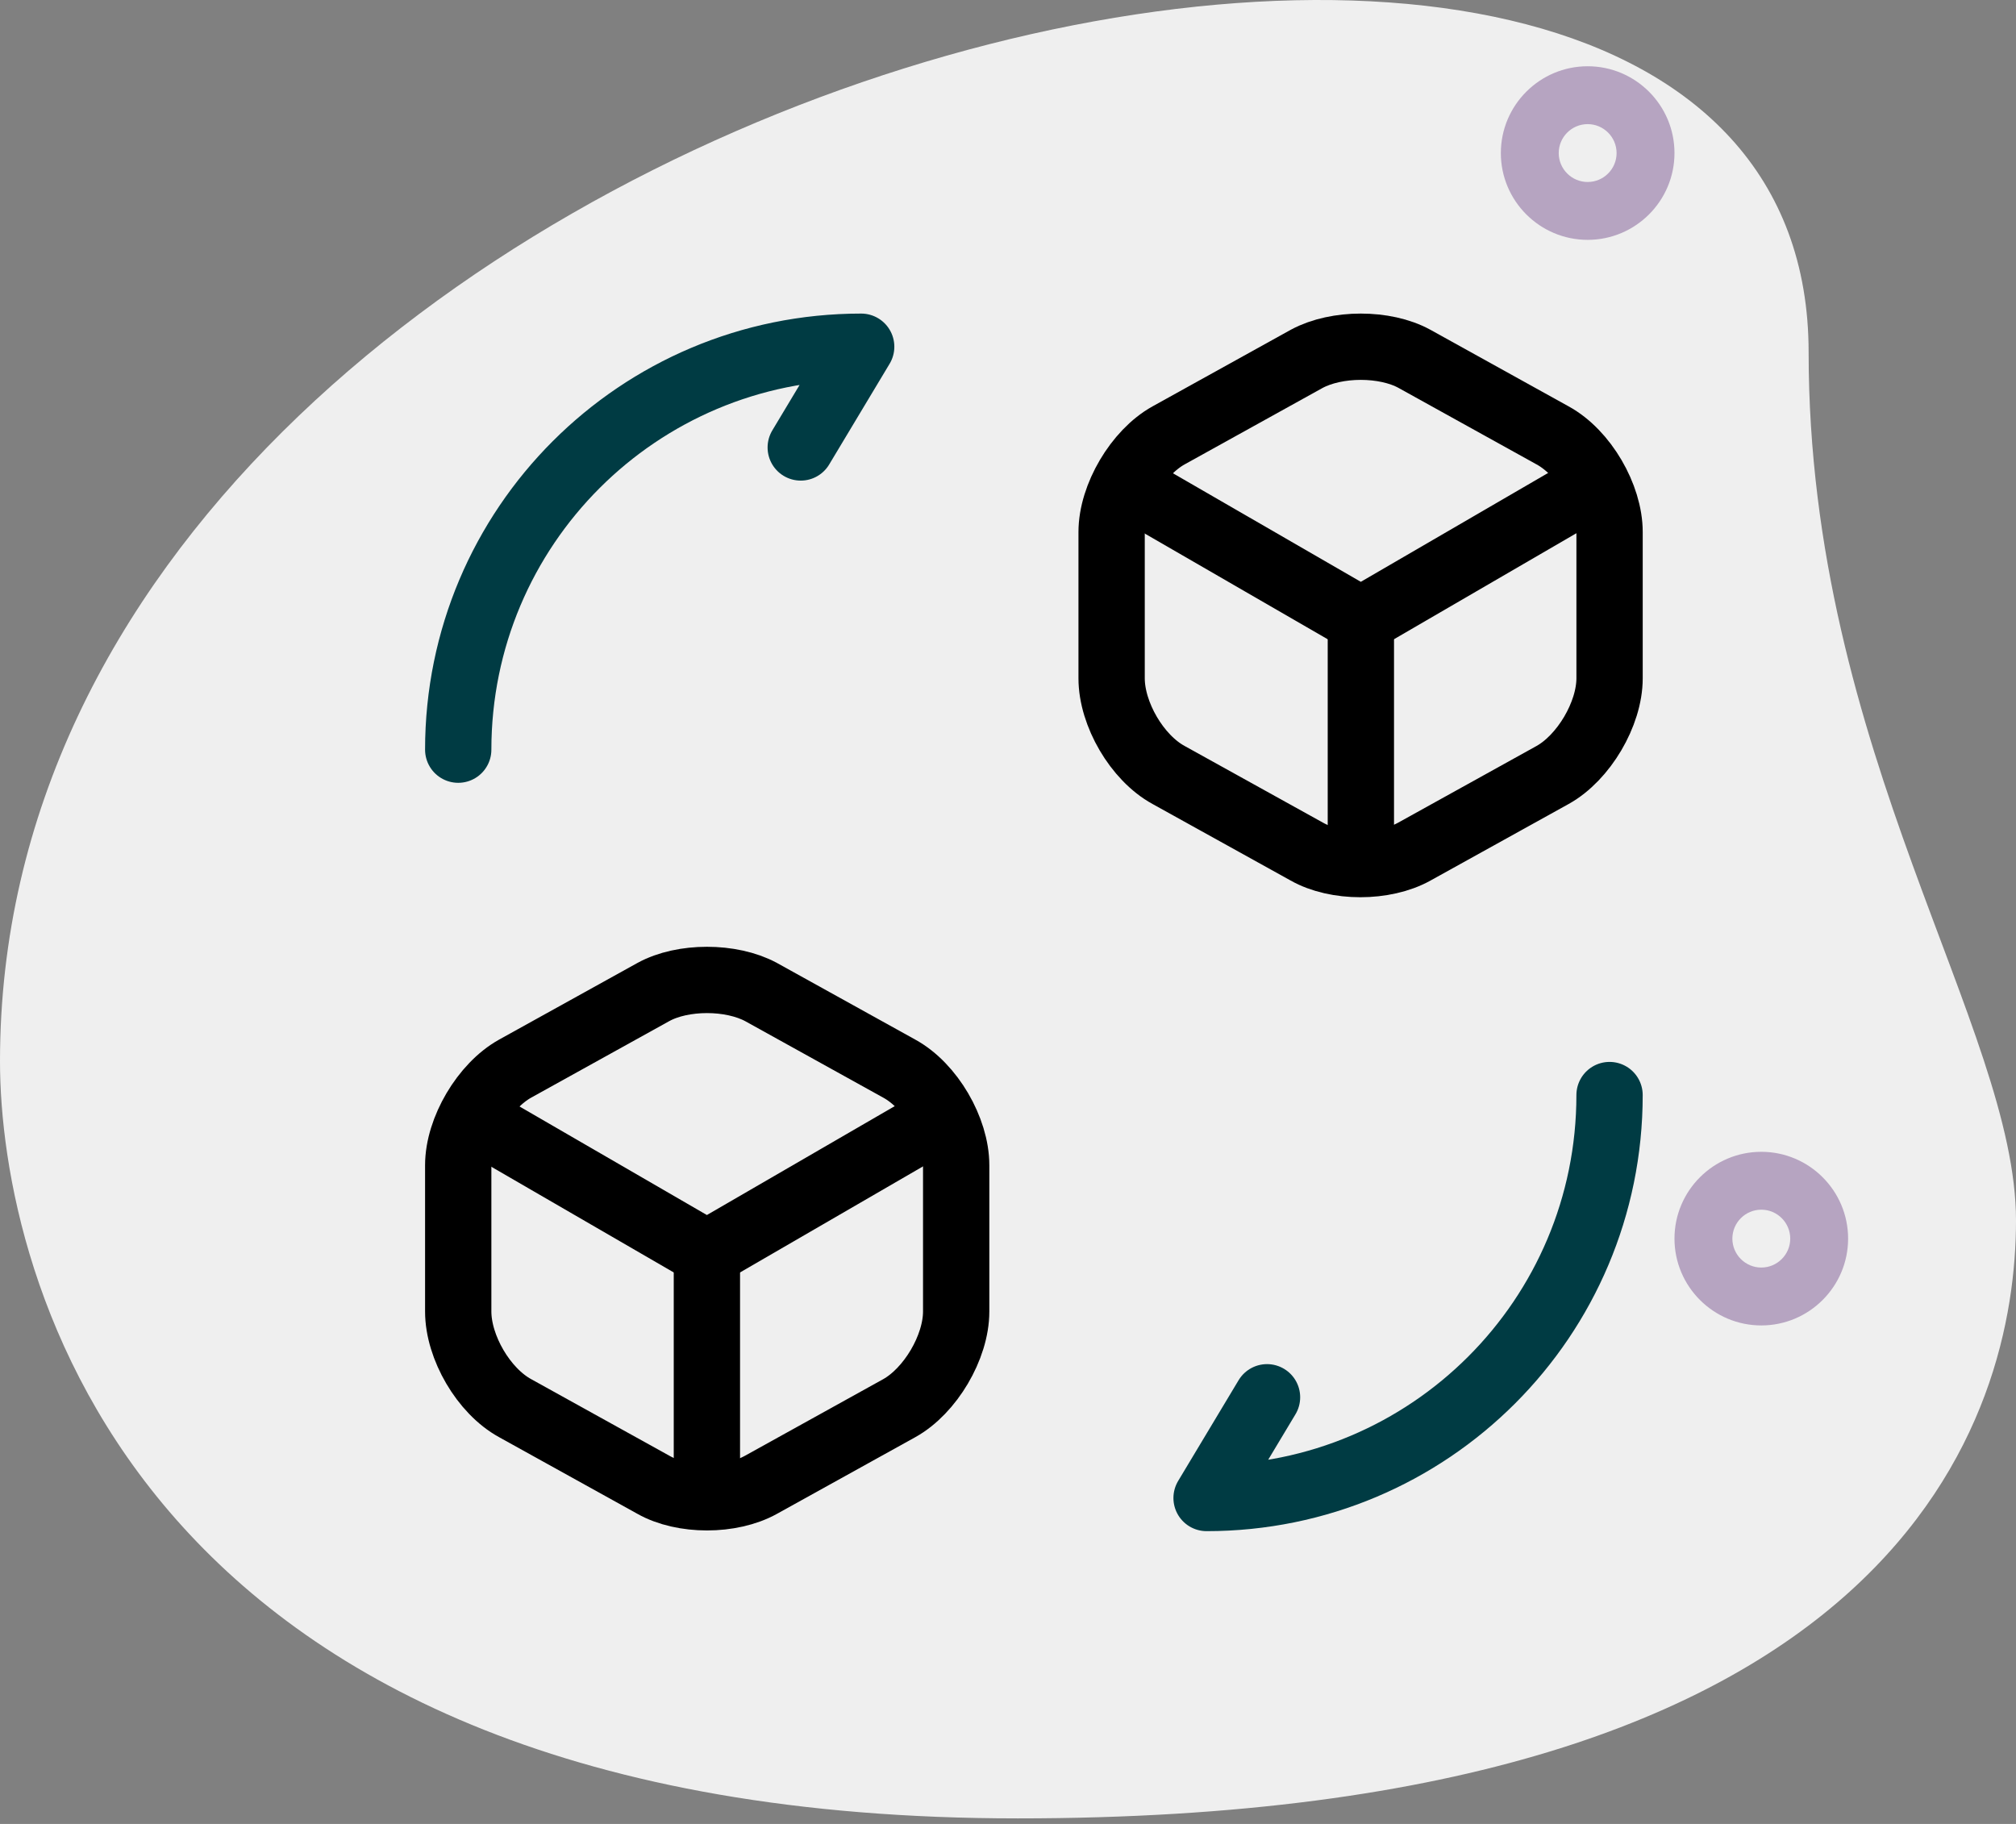 <svg width="126" height="114" viewBox="0 0 126 114" fill="none" xmlns="http://www.w3.org/2000/svg">
<rect x="0" y="0" width="126" height="114" fill="#808080" stroke="none"/>
<path d="M113.039 22.018C113.039 47.039 126 64.221 126 76.277C126 88.333 119.069 113.654 63.606 113.654C8.142 113.654 0 79.59 0 66.329C0 4.232 113.039 -22.293 113.039 22.018Z" fill="#EFEFEF"/>
<path d="M99.229 14.992C96.237 14.992 93.803 12.558 93.803 9.567C93.803 6.575 96.237 4.141 99.229 4.141C102.22 4.141 104.655 6.575 104.655 9.567C104.655 12.558 102.22 14.992 99.229 14.992ZM99.229 7.758C98.234 7.758 97.42 8.568 97.42 9.567C97.42 10.565 98.234 11.375 99.229 11.375C100.223 11.375 101.037 10.565 101.037 9.567C101.037 8.568 100.223 7.758 99.229 7.758Z" fill="#B6A4C1"/>
<path d="M110.081 82.843C107.09 82.843 104.655 80.408 104.655 77.417C104.655 74.425 107.09 71.991 110.081 71.991C113.073 71.991 115.507 74.425 115.507 77.417C115.507 80.408 113.073 82.843 110.081 82.843ZM110.081 75.608C109.086 75.608 108.273 76.418 108.273 77.417C108.273 78.415 109.086 79.225 110.081 79.225C111.076 79.225 111.89 78.415 111.89 77.417C111.89 76.418 111.076 75.608 110.081 75.608Z" fill="#B6A4C1"/>
<path d="M100.597 68.444C100.597 82.368 89.335 93.629 75.411 93.629L79.189 87.333" stroke="#003B43" stroke-width="4.144" stroke-linecap="round" stroke-linejoin="round"/>
<path d="M28.639 46.856C28.639 32.932 39.9 21.671 53.824 21.671L50.046 27.967" stroke="#003B43" stroke-width="4.144" stroke-linecap="round" stroke-linejoin="round"/>
<path d="M70.734 30.485L85.054 38.76L99.23 30.521" stroke="black" stroke-width="4.144" stroke-linecap="round" stroke-linejoin="round"/>
<path d="M85.054 53.405V38.726" stroke="black" stroke-width="4.144" stroke-linecap="round" stroke-linejoin="round"/>
<path d="M81.672 22.427L73.037 27.212C71.095 28.291 69.476 31.025 69.476 33.256V42.395C69.476 44.626 71.059 47.36 73.037 48.439L81.672 53.225C83.507 54.268 86.53 54.268 88.401 53.225L97.036 48.439C98.978 47.36 100.598 44.626 100.598 42.395V33.256C100.598 31.025 99.014 28.291 97.036 27.212L88.401 22.427C86.566 21.419 83.543 21.419 81.672 22.427V22.427Z" stroke="black" stroke-width="4.144" stroke-linecap="round" stroke-linejoin="round"/>
<path d="M29.898 70.062L44.181 78.337L58.393 70.099" stroke="black" stroke-width="4.144" stroke-linecap="round" stroke-linejoin="round"/>
<path d="M44.181 92.981V78.302" stroke="black" stroke-width="4.144" stroke-linecap="round" stroke-linejoin="round"/>
<path d="M40.836 62.004L32.201 66.789C30.258 67.869 28.639 70.603 28.639 72.834V81.973C28.639 84.203 30.222 86.938 32.201 88.017L40.836 92.802C42.671 93.846 45.693 93.846 47.564 92.802L56.199 88.017C58.142 86.938 59.761 84.203 59.761 81.973V72.834C59.761 70.603 58.178 67.869 56.199 66.789L47.564 62.004C45.693 60.997 42.671 60.997 40.836 62.004V62.004Z" stroke="black" stroke-width="4.144" stroke-linecap="round" stroke-linejoin="round"/>
</svg>
